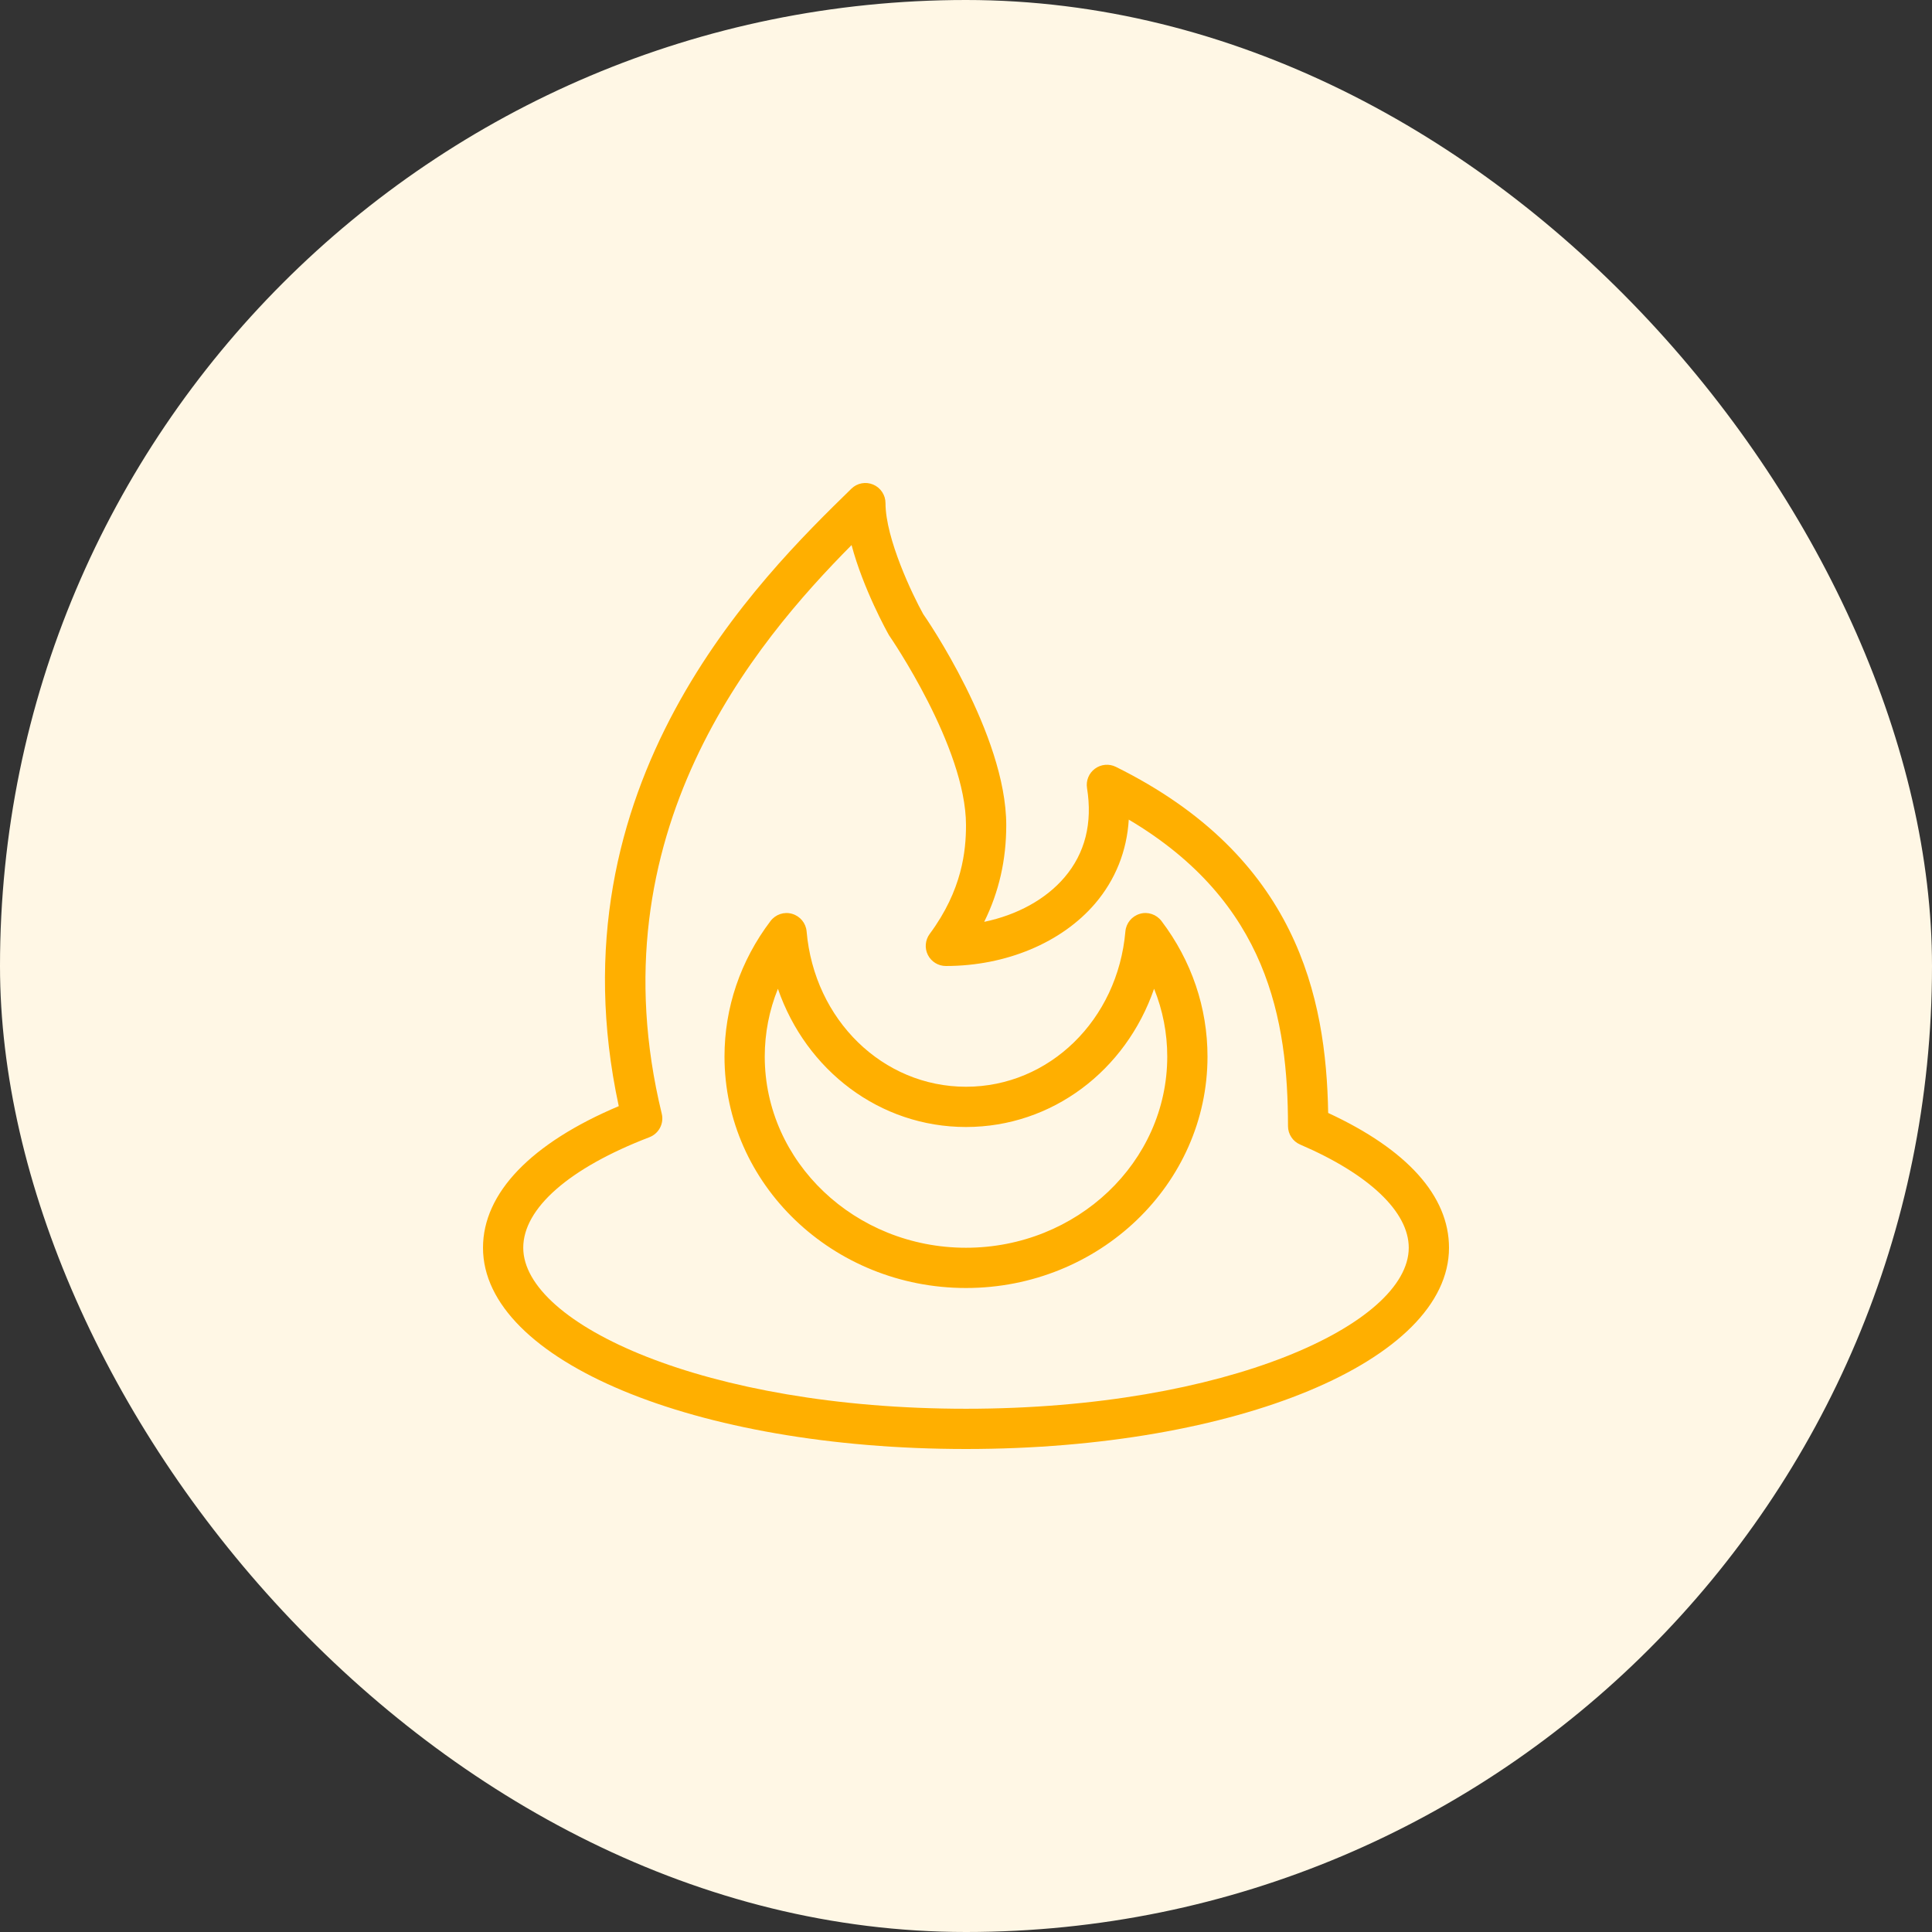 <svg xmlns="http://www.w3.org/2000/svg" width="48" height="48" viewBox="0 0 48 48"><rect x="0" y="0" width="48" height="48" fill="#333333" stroke="none"/><g fill="none" fill-rule="evenodd"><rect width="48" height="48" fill="#FFF7E5" rx="24"/><path fill="#FFAF00" fill-rule="nonzero" d="M12,24 C5.271,24 0,21.804 0,19 C0,17.642 1.193,16.402 3.373,15.482 C1.646,7.471 6.89,2.351 9.151,0.143 C9.294,0.001 9.51,-0.039 9.694,0.039 C9.879,0.117 10,0.299 10,0.5 C10,1.382 10.676,2.789 10.937,3.257 C10.996,3.337 13,6.244 13,8.5 C13,9.365 12.82,10.159 12.452,10.903 C13.269,10.733 13.981,10.345 14.448,9.797 C14.959,9.197 15.147,8.451 15.007,7.58 C14.977,7.394 15.053,7.209 15.204,7.098 C15.355,6.987 15.554,6.969 15.723,7.052 C20.223,9.28 20.948,12.77 20.998,15.651 C22.963,16.561 24,17.715 24,19 C24,21.804 18.729,24 12,24 Z M9.157,1.542 C6.764,3.957 2.747,8.7 4.441,15.669 C4.501,15.913 4.369,16.164 4.134,16.254 C2.143,17.018 1,18.019 1,19 C1,20.892 5.518,23 12,23 C18.482,23 23,20.892 23,19 C23,18.107 22.017,17.173 20.302,16.436 C20.119,16.358 20,16.177 20,15.978 C19.997,13.344 19.504,10.414 16.044,8.363 C15.996,9.146 15.713,9.854 15.21,10.446 C14.38,11.419 12.994,12 11.5,12 C11.311,12 11.138,11.894 11.053,11.725 C10.968,11.557 10.986,11.355 11.098,11.203 C11.907,10.112 12,9.138 12,8.5 C12,6.559 10.108,3.812 10.089,3.785 C10.037,3.696 9.446,2.628 9.157,1.542 Z M12,20 C8.691,20 6,17.421 6,14.25 C6,13.036 6.395,11.871 7.143,10.883 C7.268,10.718 7.481,10.645 7.68,10.704 C7.879,10.762 8.022,10.934 8.04,11.141 C8.231,13.341 9.934,15 12,15 C14.066,15 15.769,13.341 15.96,11.141 C15.978,10.935 16.121,10.762 16.32,10.704 C16.516,10.644 16.732,10.718 16.857,10.883 C17.605,11.871 18,13.036 18,14.25 C18,17.421 15.309,20 12,20 Z M7.327,12.566 C7.111,13.1 7,13.668 7,14.25 C7,16.869 9.243,19 12,19 C14.757,19 17,16.869 17,14.25 C17,13.668 16.889,13.1 16.673,12.565 C15.973,14.594 14.143,16 12,16 C9.857,16 8.027,14.594 7.327,12.566 Z" transform="translate(12 12)"/></g></svg>